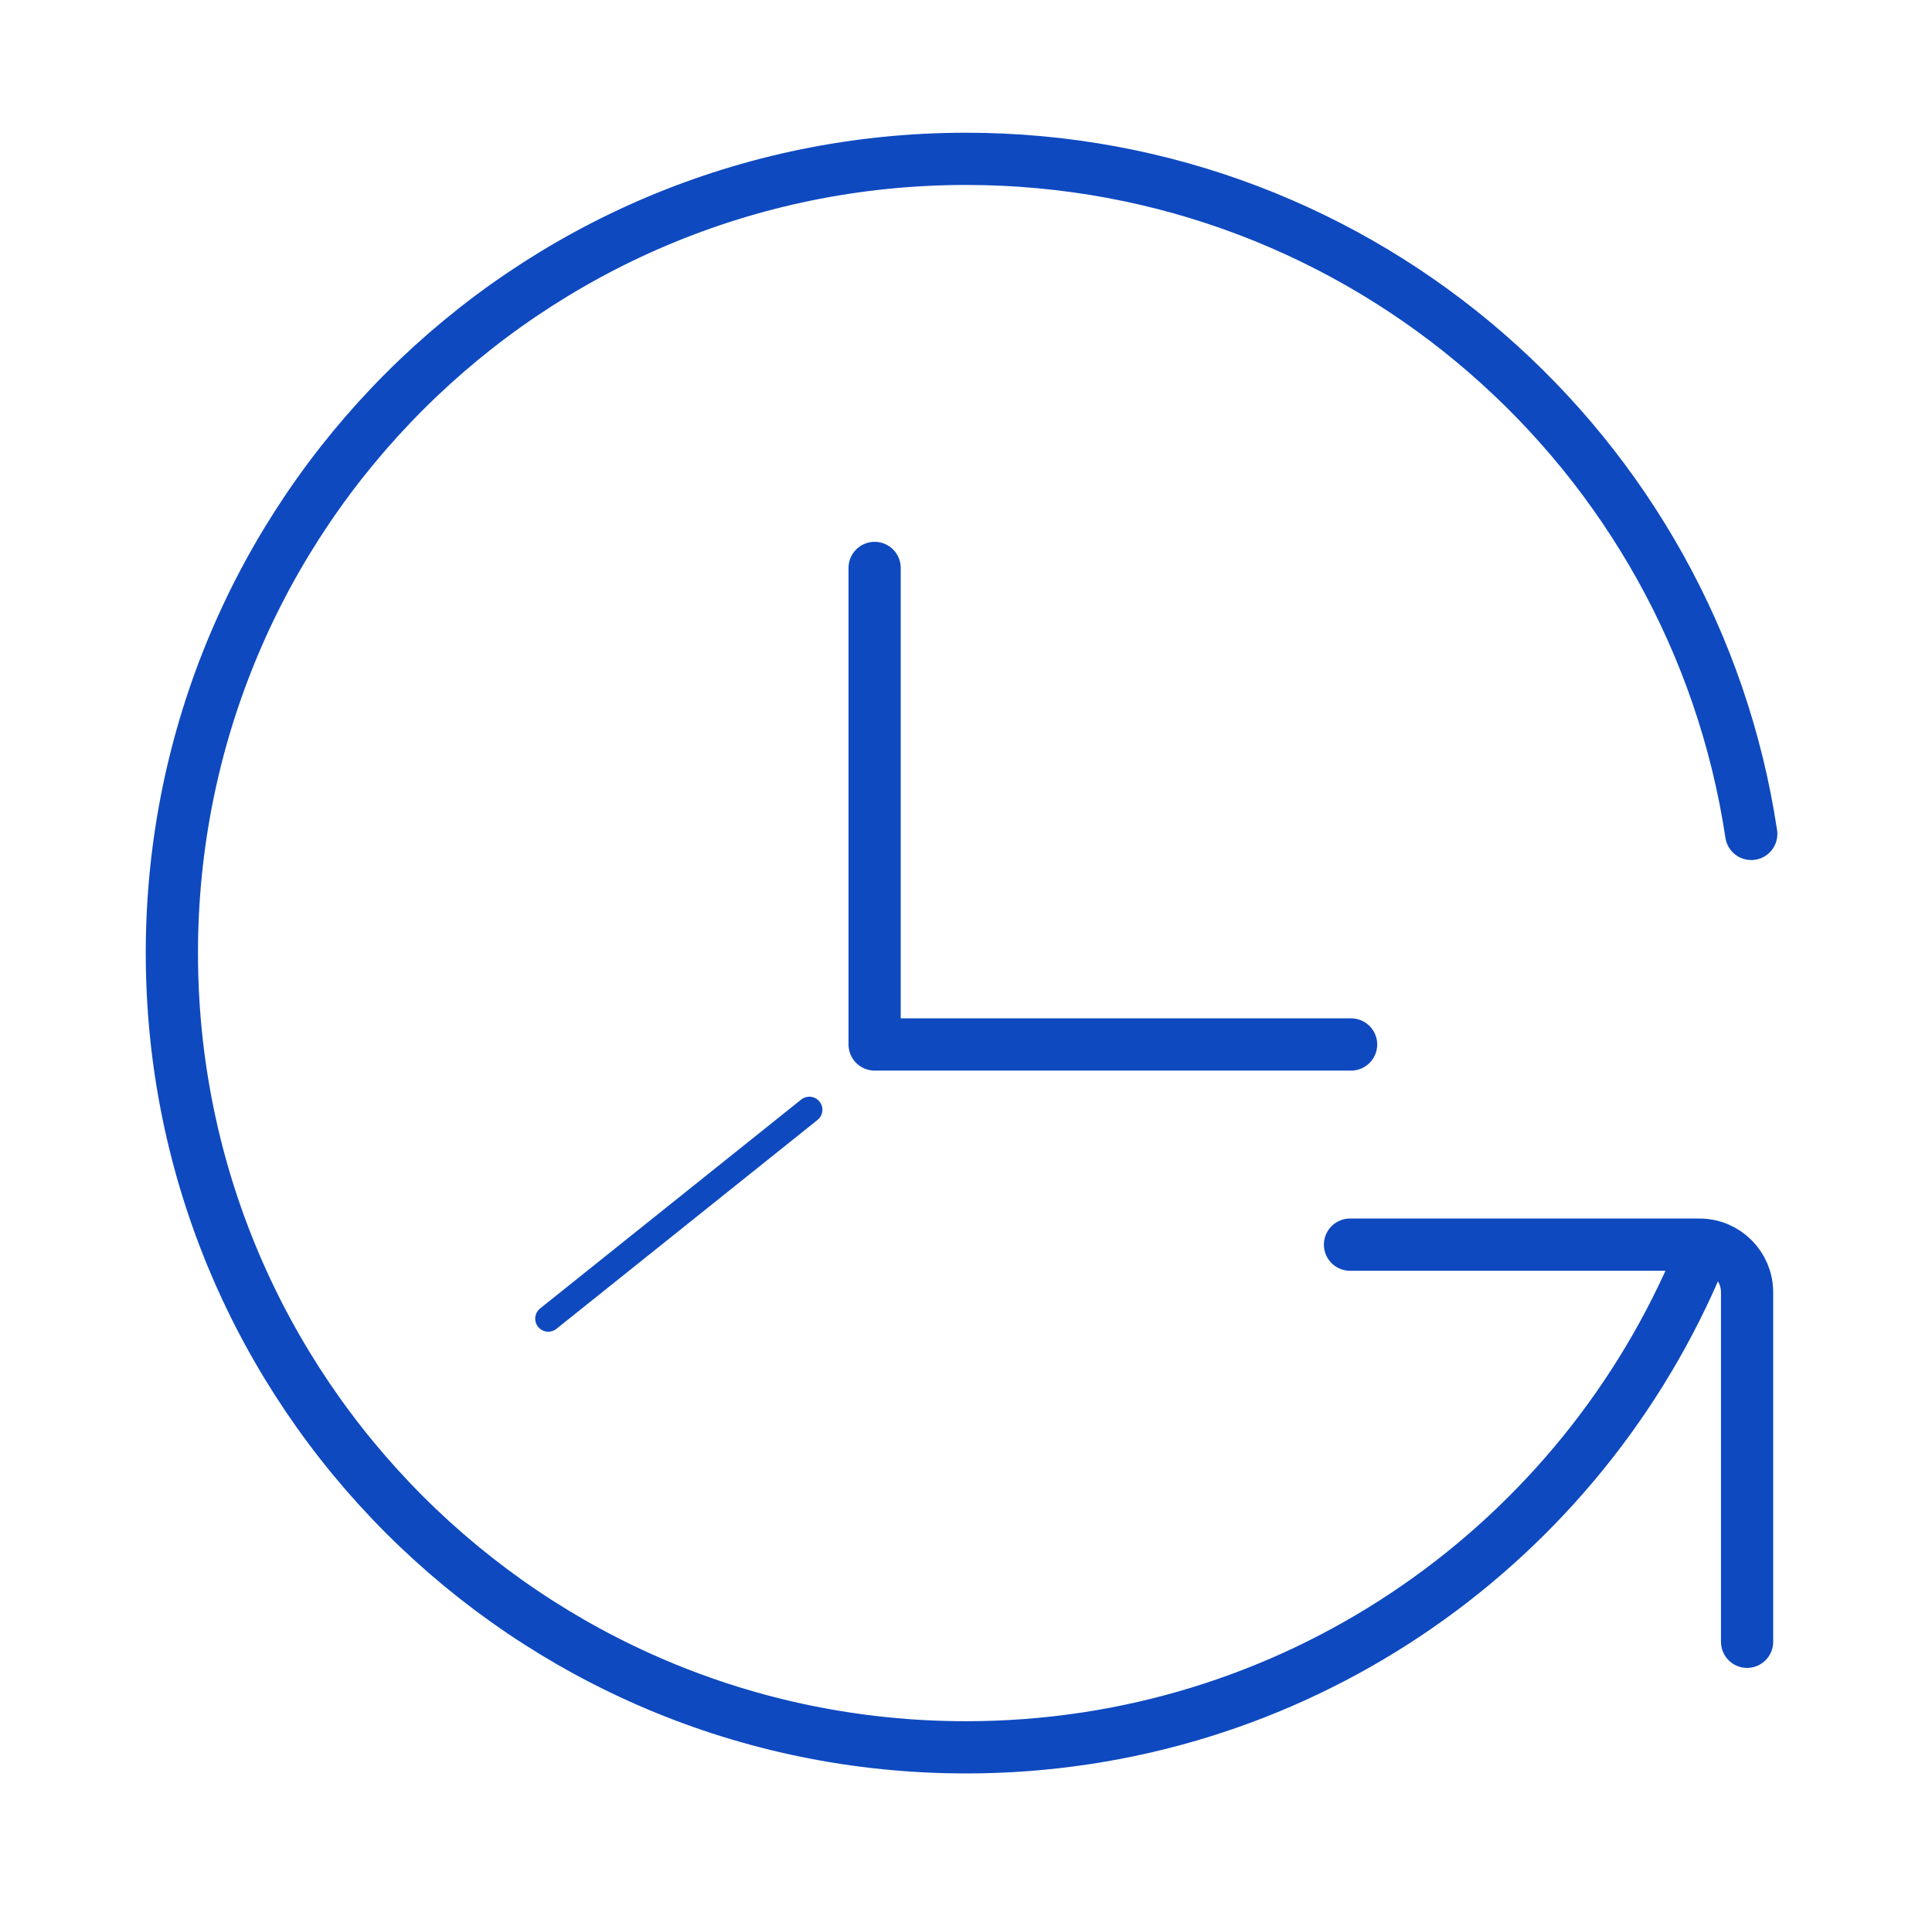 <svg width="74" height="73" viewBox="0 0 74 73" fill="none" xmlns="http://www.w3.org/2000/svg">
<path d="M33.5 21.75V40H51.75" stroke="#0E49C0" stroke-width="2" stroke-linecap="round" stroke-linejoin="round"/>
<path d="M67.077 31.937C64.875 17.303 52.248 6.083 37 6.083C20.201 6.083 6.583 19.701 6.583 36.5C6.583 53.298 20.201 66.917 37 66.917C49.473 66.917 60.192 59.409 64.886 48.667" stroke="#0E49C0" stroke-width="2" stroke-linecap="round" stroke-linejoin="round"/>
<path d="M51.708 47.666H65.092C66.1 47.666 66.917 48.483 66.917 49.492V62.875" stroke="#0E49C0" stroke-width="2" stroke-linecap="round" stroke-linejoin="round"/>
<path d="M31 42.5L21 50.5" stroke="#0E49C0" stroke-linecap="round"/>
</svg>
